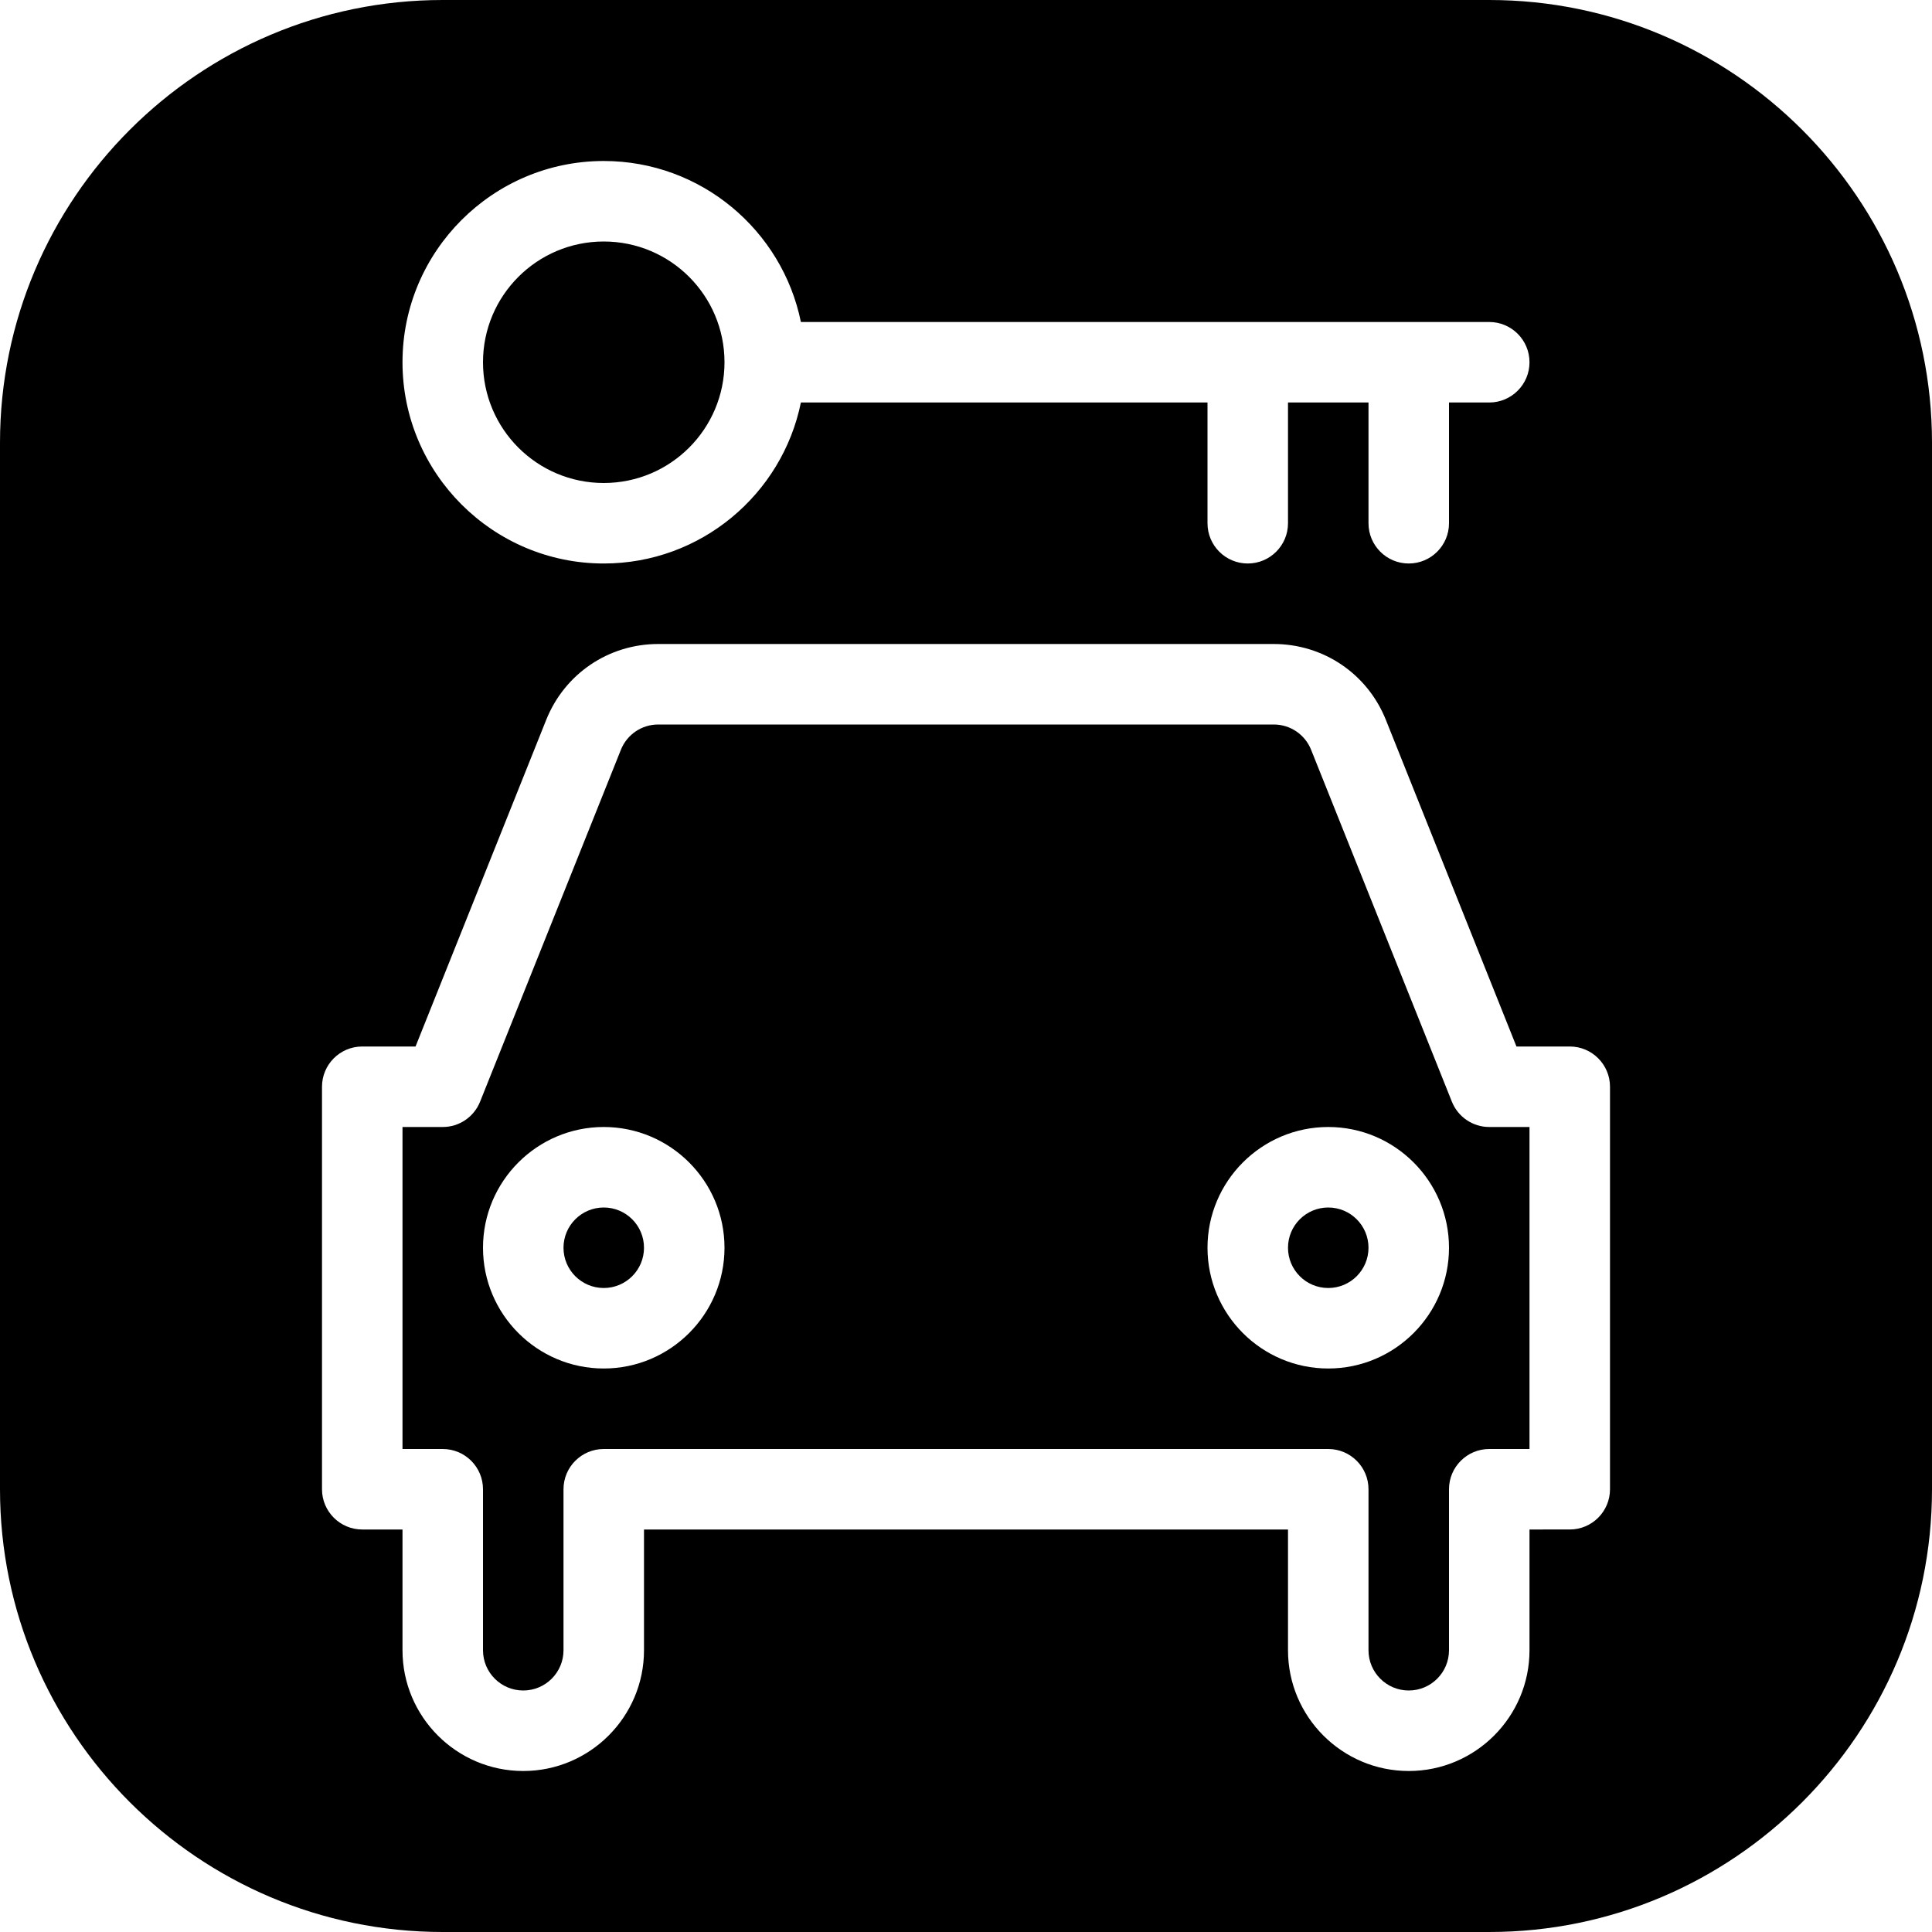 <?xml version="1.0" encoding="iso-8859-1"?>
<!-- Generator: Adobe Illustrator 19.0.0, SVG Export Plug-In . SVG Version: 6.00 Build 0)  -->
<svg version="1.1" id="Layer_1" xmlns="http://www.w3.org/2000/svg" xmlns:xlink="http://www.w3.org/1999/xlink" x="0px" y="0px"
	 viewBox="0 0 24 24" style="enable-background:new 0 0 24 24;" xml:space="preserve">
<g>
	<circle cx="7.5" cy="15.5" r="0.5"/>
	<path d="M18.5,0h-13C2.467,0,0,2.467,0,5.5v13C0,21.533,2.467,24,5.5,24h13c3.033,0,5.5-2.467,5.5-5.5v-13
		C24,2.467,21.533,0,18.5,0z M7.5,2c1.207,0,2.217,0.86,2.449,2H18.5C18.776,4,19,4.224,19,4.5S18.776,5,18.5,5H18v1.5
		C18,6.776,17.776,7,17.5,7S17,6.776,17,6.5V5h-1v1.5C16,6.776,15.776,7,15.5,7S15,6.776,15,6.5V5H9.949C9.717,6.14,8.707,7,7.5,7
		C6.122,7,5,5.878,5,4.5S6.122,2,7.5,2z M20,18.5c0,0.276-0.224,0.5-0.5,0.5H19v1.5c0,0.827-0.673,1.5-1.5,1.5S16,21.327,16,20.5V19
		H8v1.5C8,21.327,7.327,22,6.5,22S5,21.327,5,20.5V19H4.5C4.224,19,4,18.776,4,18.5v-5C4,13.224,4.224,13,4.5,13h0.662l1.623-4.057
		C7.014,8.37,7.56,8,8.177,8h7.646c0.617,0,1.164,0.37,1.393,0.943L18.838,13H19.5c0.276,0,0.5,0.224,0.5,0.5V18.5z"/>
	<circle cx="7.5" cy="4.5" r="1.5"/>
	<circle cx="16.5" cy="15.5" r="0.5"/>
	<path d="M18.036,13.686l-1.749-4.372C16.211,9.124,16.028,9,15.823,9H8.177C7.972,9,7.789,9.124,7.713,9.314l-1.749,4.371
		C5.888,13.875,5.705,14,5.5,14H5v4h0.5C5.776,18,6,18.224,6,18.5v2C6,20.776,6.224,21,6.5,21S7,20.776,7,20.5v-2
		C7,18.224,7.224,18,7.5,18h9c0.276,0,0.5,0.224,0.5,0.5v2c0,0.276,0.224,0.5,0.5,0.5s0.5-0.224,0.5-0.5v-2
		c0-0.276,0.224-0.5,0.5-0.5H19v-4h-0.5C18.295,14,18.112,13.875,18.036,13.686z M7.5,17C6.673,17,6,16.327,6,15.5S6.673,14,7.5,14
		S9,14.673,9,15.5S8.327,17,7.5,17z M16.5,17c-0.827,0-1.5-0.673-1.5-1.5s0.673-1.5,1.5-1.5s1.5,0.673,1.5,1.5S17.327,17,16.5,17z"
		/>
</g>
<g>
</g>
<g>
</g>
<g>
</g>
<g>
</g>
<g>
</g>
<g>
</g>
<g>
</g>
<g>
</g>
<g>
</g>
<g>
</g>
<g>
</g>
<g>
</g>
<g>
</g>
<g>
</g>
<g>
</g>
</svg>
